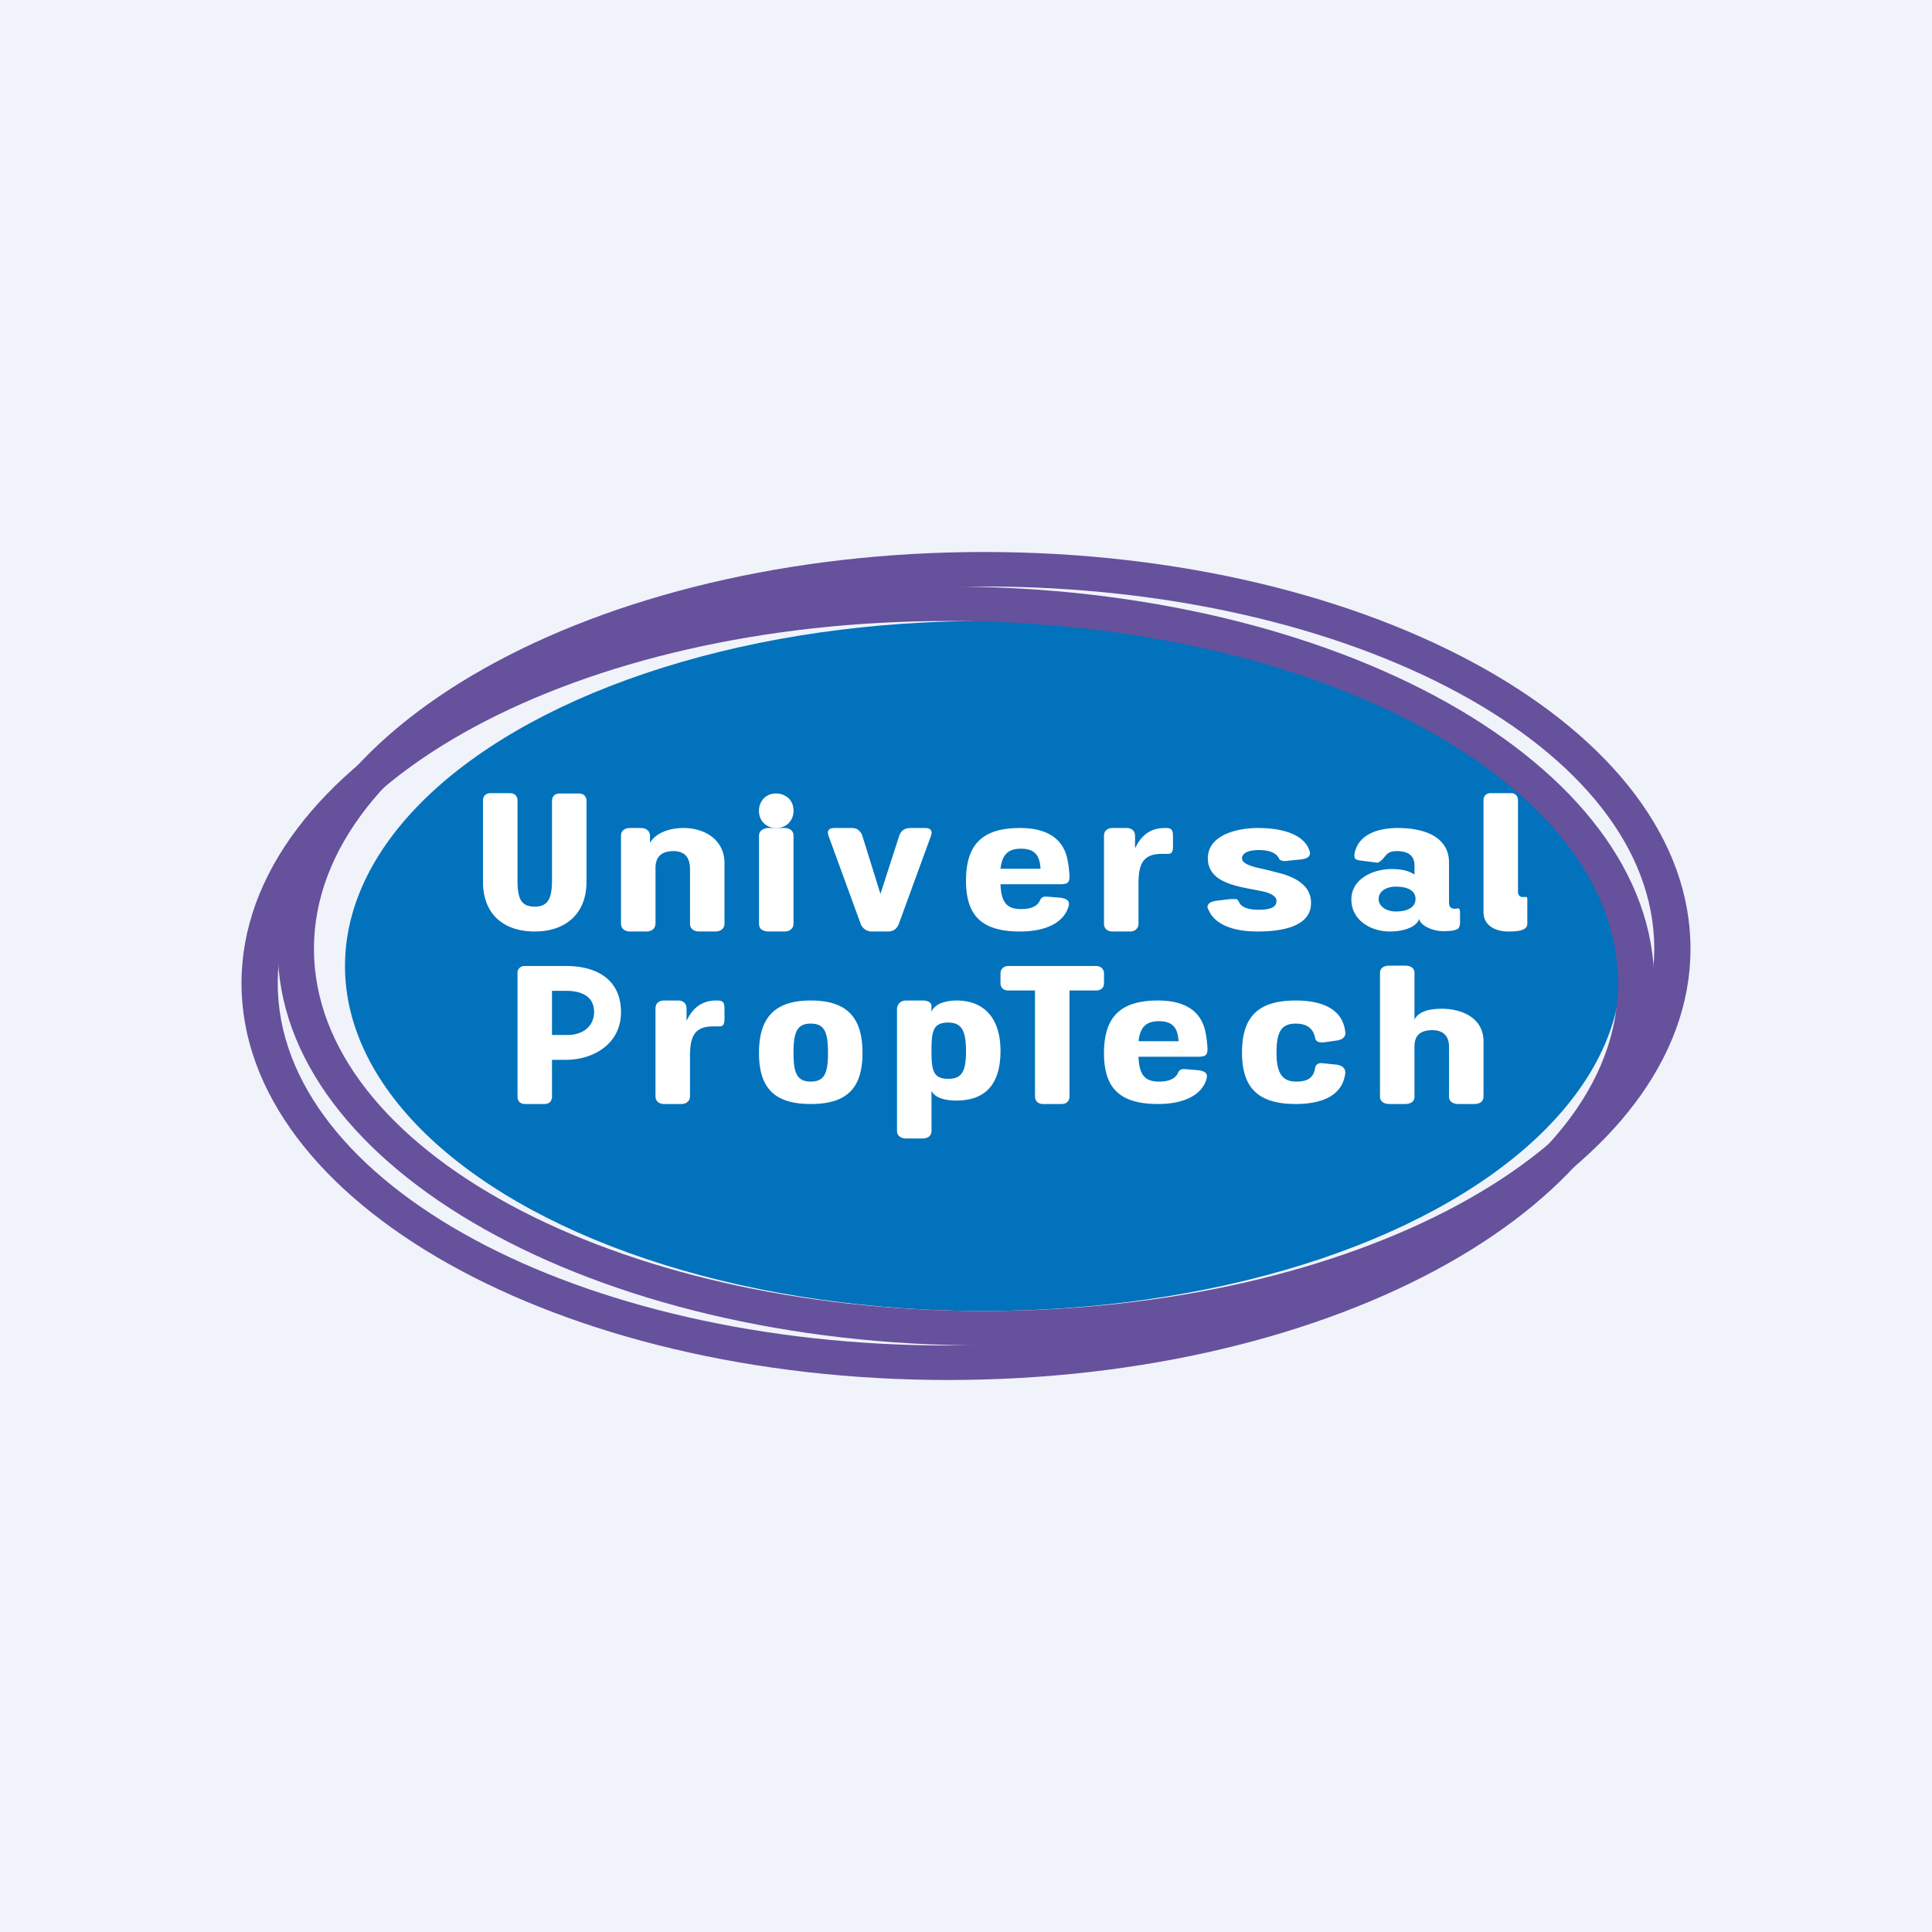 <!-- by TradeStack --><svg width="56" height="56" viewBox="0 0 56 56" xmlns="http://www.w3.org/2000/svg"><path fill="#F0F3FA" d="M0 0h56v56H0z"/><ellipse cx="28.5" cy="28" rx="18.5" ry="10" fill="#0272BC"/><path fill-rule="evenodd" d="M27.48 40c11.3 0 20.47-5.15 20.47-11.5S38.78 17 27.47 17C16.18 17 7 22.15 7 28.5S16.17 40 27.48 40Zm0-1C38.2 39 46.9 34.3 46.9 28.5S38.2 18 27.48 18C16.75 18 8.05 22.7 8.05 28.5S16.75 39 27.48 39Z" fill="#66519C"/><path fill-rule="evenodd" d="M28.52 39C39.83 39 49 33.85 49 27.5S39.83 16 28.52 16c-11.3 0-20.47 5.15-20.47 11.5S17.22 39 28.52 39Zm0-1c10.73 0 19.43-4.7 19.43-10.5S39.25 17 28.52 17C17.8 17 9.1 21.7 9.1 27.5S17.8 38 28.52 38Z" fill="#66519C"/><path d="M15 23.21v2.27c0 .5.06.8.5.8.43 0 .5-.31.5-.8v-2.27c0-.12.08-.21.22-.21h.56c.14 0 .22.09.22.21v2.35c0 .94-.62 1.44-1.5 1.44-.9 0-1.5-.5-1.5-1.44V23.2c0-.12.08-.21.22-.21h.56c.14 0 .22.09.22.21ZM18.84 24.43c.19-.32.62-.43.97-.43.63 0 1.19.35 1.19 1.02v1.75c0 .14-.1.23-.27.23h-.46c-.16 0-.27-.08-.27-.23v-1.58c0-.33-.15-.52-.48-.52-.39 0-.52.21-.52.49v1.6c0 .15-.1.24-.27.24h-.46c-.16 0-.27-.08-.27-.23v-2.54c0-.15.1-.23.27-.23h.3c.17 0 .27.09.27.23v.2ZM22 23.5a.5.5 0 0 1 .14-.36c.1-.1.22-.14.36-.14.14 0 .26.05.36.14.1.1.14.22.14.37 0 .14-.05.25-.14.35a.5.5 0 0 1-.36.14.49.49 0 0 1-.36-.14.48.48 0 0 1-.14-.35Z" fill="#fff"/><path d="M23 26.76v-2.52a.21.21 0 0 0-.07-.18.32.32 0 0 0-.21-.06h-.44a.33.33 0 0 0-.2.06.21.21 0 0 0-.08.18v2.52c0 .08.02.14.07.18.06.04.13.06.21.06h.44c.09 0 .16-.02.2-.06.06-.04.08-.1.08-.18ZM26.98 24.24l-.92 2.52a.38.38 0 0 1-.12.18.35.35 0 0 1-.21.06h-.45a.35.35 0 0 1-.22-.07.35.35 0 0 1-.12-.17l-.92-2.52c-.03-.09-.03-.15 0-.18.03-.04.08-.06.17-.06h.49c.09 0 .16.02.2.06.05.04.1.1.12.18l.52 1.67.54-1.67c.05-.16.16-.24.33-.24h.42c.09 0 .14.02.17.06.03.04.03.1 0 .18ZM30.35 25.99l.38.03c.21.03.29.1.24.26-.13.44-.62.72-1.4.72-1.07 0-1.57-.42-1.57-1.47 0-1.08.5-1.53 1.57-1.53.65 0 1.23.22 1.37.91.03.14.05.3.06.49 0 .08-.01.14-.05.18-.03.03-.1.05-.22.05H29c.02.52.18.72.59.72.29 0 .47-.08.55-.24.04-.1.1-.13.21-.12Zm-.76-1.39c-.36 0-.54.16-.59.58h1.16c-.02-.39-.17-.58-.57-.58ZM34.35 30.99l.38.03c.21.03.29.1.24.26-.13.44-.62.72-1.4.72-1.07 0-1.57-.42-1.57-1.47 0-1.08.5-1.53 1.57-1.53.65 0 1.23.22 1.37.91.03.14.05.3.06.49 0 .08-.01.14-.05.18-.03.03-.1.05-.22.05H33c.02.52.18.72.59.72.29 0 .47-.08.55-.24.04-.1.1-.13.21-.12Zm-.76-1.39c-.36 0-.54.16-.59.58h1.16c-.02-.39-.17-.58-.57-.58ZM32 26.77v-2.54c0-.15.1-.23.25-.23h.4c.16 0 .25.09.25.23v.36c.18-.38.45-.59.86-.59h.06c.15.01.18.07.18.26v.27c0 .18-.05.23-.18.22h-.14c-.54 0-.68.28-.68.86v1.16c0 .14-.1.23-.25.23h-.5c-.15 0-.25-.08-.25-.23ZM19 31.77v-2.54c0-.15.1-.23.25-.23h.4c.16 0 .25.09.25.23v.36c.18-.38.45-.59.86-.59h.06c.15.01.18.07.18.26v.27c0 .18-.05.23-.18.22h-.14c-.54 0-.68.28-.68.86v1.16c0 .14-.1.23-.25.23h-.5c-.15 0-.25-.08-.25-.23ZM37 26.11c0-.12-.15-.22-.39-.27-.55-.13-1.6-.18-1.6-.96 0-.7.9-.88 1.44-.88.86 0 1.36.25 1.5.64.06.15-.01.24-.23.27l-.4.04a.32.32 0 0 1-.15 0c-.07-.02-.08-.03-.1-.07-.08-.16-.27-.24-.59-.24-.32 0-.48.1-.48.24 0 .12.17.2.4.26l.39.09.42.11c.29.1.53.22.68.44a.7.7 0 0 1 .11.4c0 .74-1.01.82-1.55.82-.81 0-1.27-.26-1.42-.63-.04-.06-.04-.12 0-.16.03-.05.1-.08.22-.1l.41-.05h.17c.04.01.06.04.08.08.06.15.26.23.57.23.36 0 .52-.08.52-.26ZM41 25.35v-.26c0-.28-.17-.42-.51-.42-.36 0-.3.2-.54.33a.13.13 0 0 1-.07 0l-.47-.06c-.14-.02-.16-.07-.15-.18.1-.6.73-.76 1.25-.76.9 0 1.49.33 1.49 1v1.14c0 .15.05.2.18.2.03 0 .1-.02.12 0l.02.08v.32c0 .08-.02.14-.05.17-.07.06-.22.08-.43.08-.37 0-.7-.2-.7-.36-.11.3-.58.37-.85.37-.55 0-1.12-.32-1.12-.93 0-.6.64-.88 1.16-.88.27 0 .49.04.67.16Zm.03.71c0-.21-.17-.36-.57-.36-.3 0-.5.15-.5.36 0 .2.21.36.5.36.38 0 .57-.15.57-.36ZM44 23.21v2.63c0 .06.01.1.04.12.02.03.05.04.09.04h.08c.04-.01.06.01.06.06v.72c0 .22-.38.22-.55.22-.4 0-.72-.19-.72-.56V23.2c0-.13.08-.21.2-.21h.6c.12 0 .2.08.2.21ZM17.22 29.33c0-.42-.32-.61-.81-.61H16V30h.44c.48 0 .78-.27.78-.67ZM16 30.72v1.06c0 .14-.08.22-.22.22h-.56c-.14 0-.22-.08-.22-.22v-3.56a.2.2 0 0 1 .21-.22h1.2c.87 0 1.59.38 1.59 1.34 0 .91-.79 1.38-1.6 1.38H16ZM23.5 32c-1.03 0-1.5-.44-1.5-1.48S22.47 29 23.5 29c1.04 0 1.5.48 1.5 1.52 0 1.03-.46 1.48-1.5 1.48Zm0-.65c.4 0 .5-.25.5-.83 0-.6-.1-.85-.5-.85s-.5.25-.5.85c0 .58.1.83.5.83ZM27 31.62v1.16c0 .14-.1.22-.27.22h-.46c-.16 0-.27-.08-.27-.22v-3.52c0-.15.1-.26.27-.26h.46c.18 0 .27.06.27.17v.16c.1-.27.49-.33.73-.33.78 0 1.27.5 1.27 1.46s-.43 1.44-1.28 1.44c-.23 0-.6-.04-.72-.28Zm0-1.15c0 .56.05.8.49.8.4 0 .51-.23.51-.8 0-.58-.12-.83-.51-.83-.45 0-.49.25-.49.83ZM38.35 30.82l.4.04c.1.02.17.05.2.1.04.05.05.1.04.17-.1.71-.82.87-1.43.87-1.05 0-1.56-.43-1.56-1.49 0-1.07.5-1.51 1.56-1.51.62 0 1.34.17 1.43.89.04.16-.09.25-.24.27l-.36.05c-.1.01-.16 0-.2-.02a.15.15 0 0 1-.07-.1c-.05-.28-.24-.42-.56-.42-.4 0-.56.21-.56.84 0 .6.17.84.57.84.36 0 .51-.13.55-.4.02-.1.1-.15.23-.13ZM43 30.19v1.6c0 .13-.1.21-.27.21h-.46c-.16 0-.27-.08-.27-.21v-1.45c0-.33-.19-.48-.48-.48-.4 0-.52.2-.52.47v1.46c0 .13-.1.21-.27.21h-.46c-.16 0-.27-.08-.27-.21V28.2c0-.13.1-.21.27-.21h.46c.17 0 .27.08.27.21v1.35c.15-.28.54-.31.8-.31.59 0 1.2.28 1.2.94ZM29.23 28h2.54c.14 0 .23.09.23.22v.28c0 .12-.08.21-.23.21H31v3.07c0 .13-.08.22-.23.22h-.54c-.14 0-.23-.09-.23-.22v-3.07h-.77c-.15 0-.23-.09-.23-.21v-.28c0-.13.09-.22.23-.22Z" fill="#fff"/></svg>